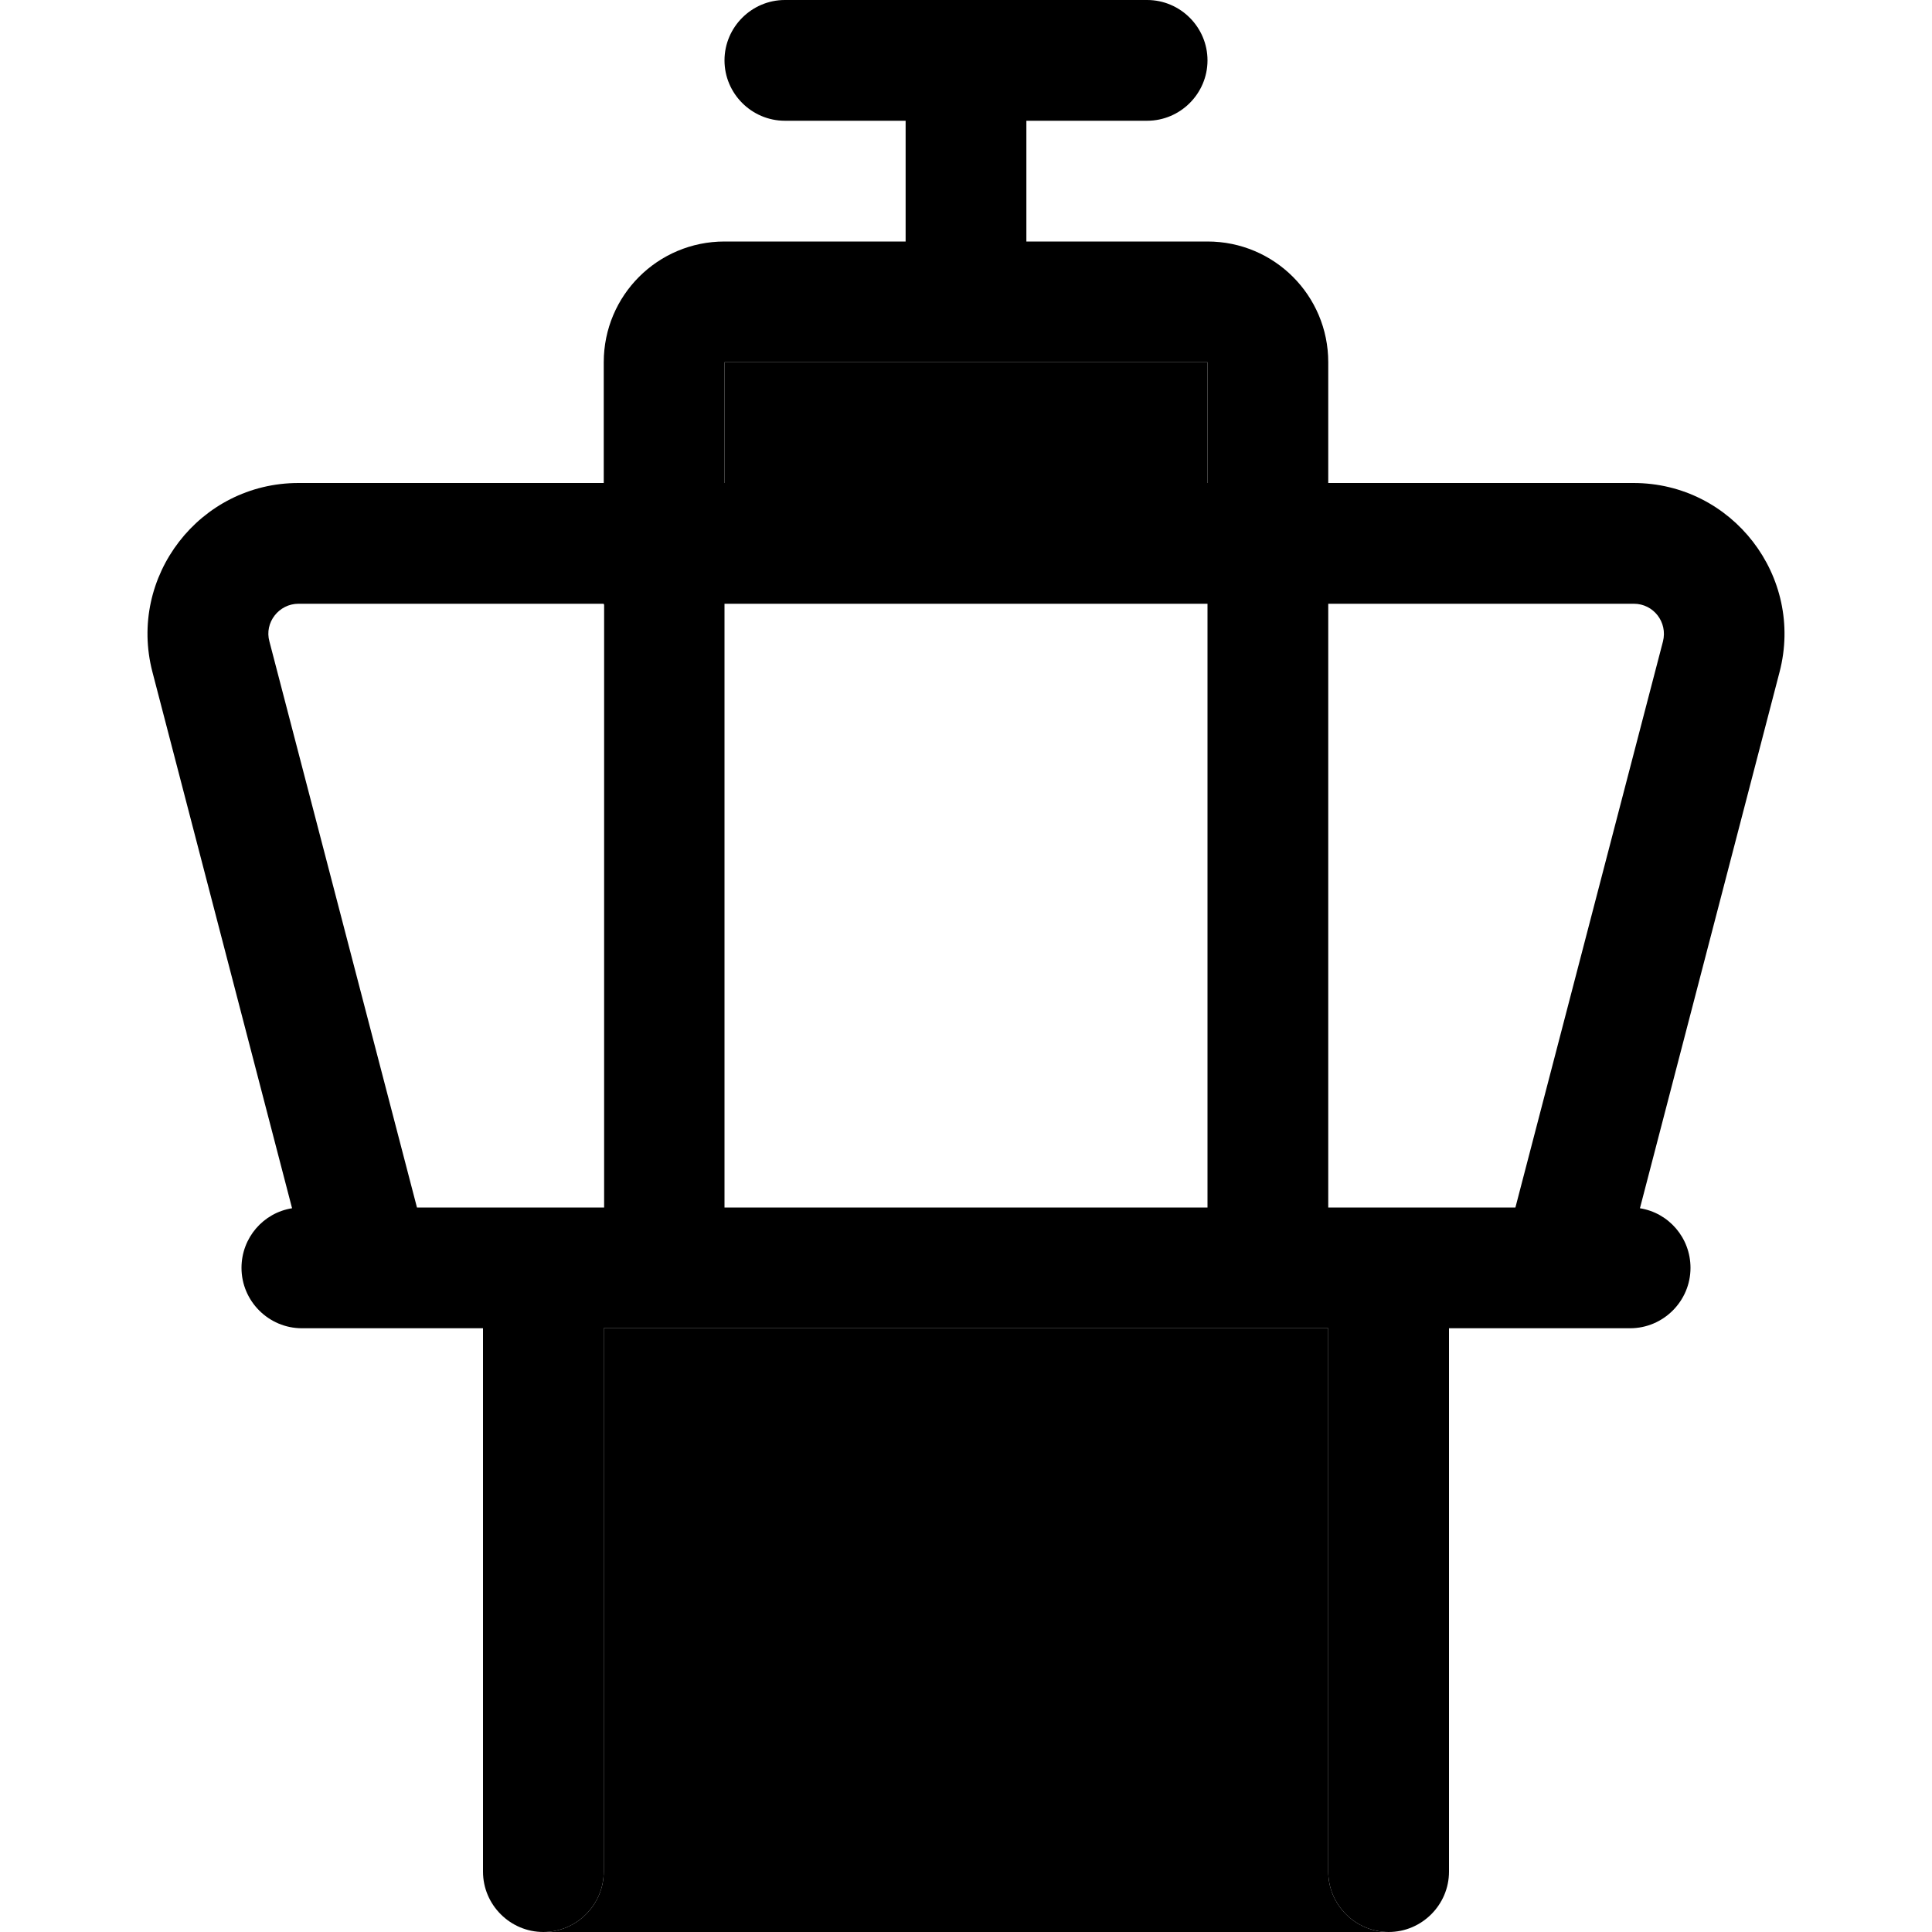 <svg xmlns="http://www.w3.org/2000/svg" width="24" height="24" viewBox="0 0 448 512">
    <path class="pr-icon-duotone-secondary" d="M112 512l224 0c-8.8 0-16-7.2-16-16l0-144-192 0 0 144c0 8.8-7.2 16-16 16zM160 96l0 32 128 0 0-32L160 96z"/>
    <path class="pr-icon-duotone-primary" d="M160 16c0-8.8 7.2-16 16-16l48 0 48 0c8.8 0 16 7.2 16 16s-7.2 16-16 16l-32 0 0 32 48 0c17.7 0 32 14.3 32 32l0 32 80.9 0c26.2 0 45.3 24.8 38.7 50.1L402.6 320.2c7.6 1.2 13.4 7.8 13.4 15.8c0 8.8-7.2 16-16 16l-48 0 0 144c0 8.8-7.2 16-16 16s-16-7.2-16-16l0-144-192 0 0 144c0 8.8-7.2 16-16 16s-16-7.2-16-16l0-144-48 0c-8.8 0-16-7.2-16-16c0-8 5.8-14.6 13.4-15.8L8.4 178.1C1.8 152.8 20.9 128 47.1 128l80.9 0 0-32c0-17.7 14.3-32 32-32l48 0 0-32-32 0c-8.8 0-16-7.2-16-16zM128 160.2l0-.2-80.9 0c-5.2 0-9.1 5-7.7 10L78.5 320l49.6 0 0-159.8zM160 320l128 0 0-159.8 0-.2-128 0 0 160zM320 160l0 160 49.6 0 39.1-150c1.3-5.1-2.5-10-7.7-10L320 160zm-32-32l0-32L160 96l0 32 128 0z"/>
</svg>